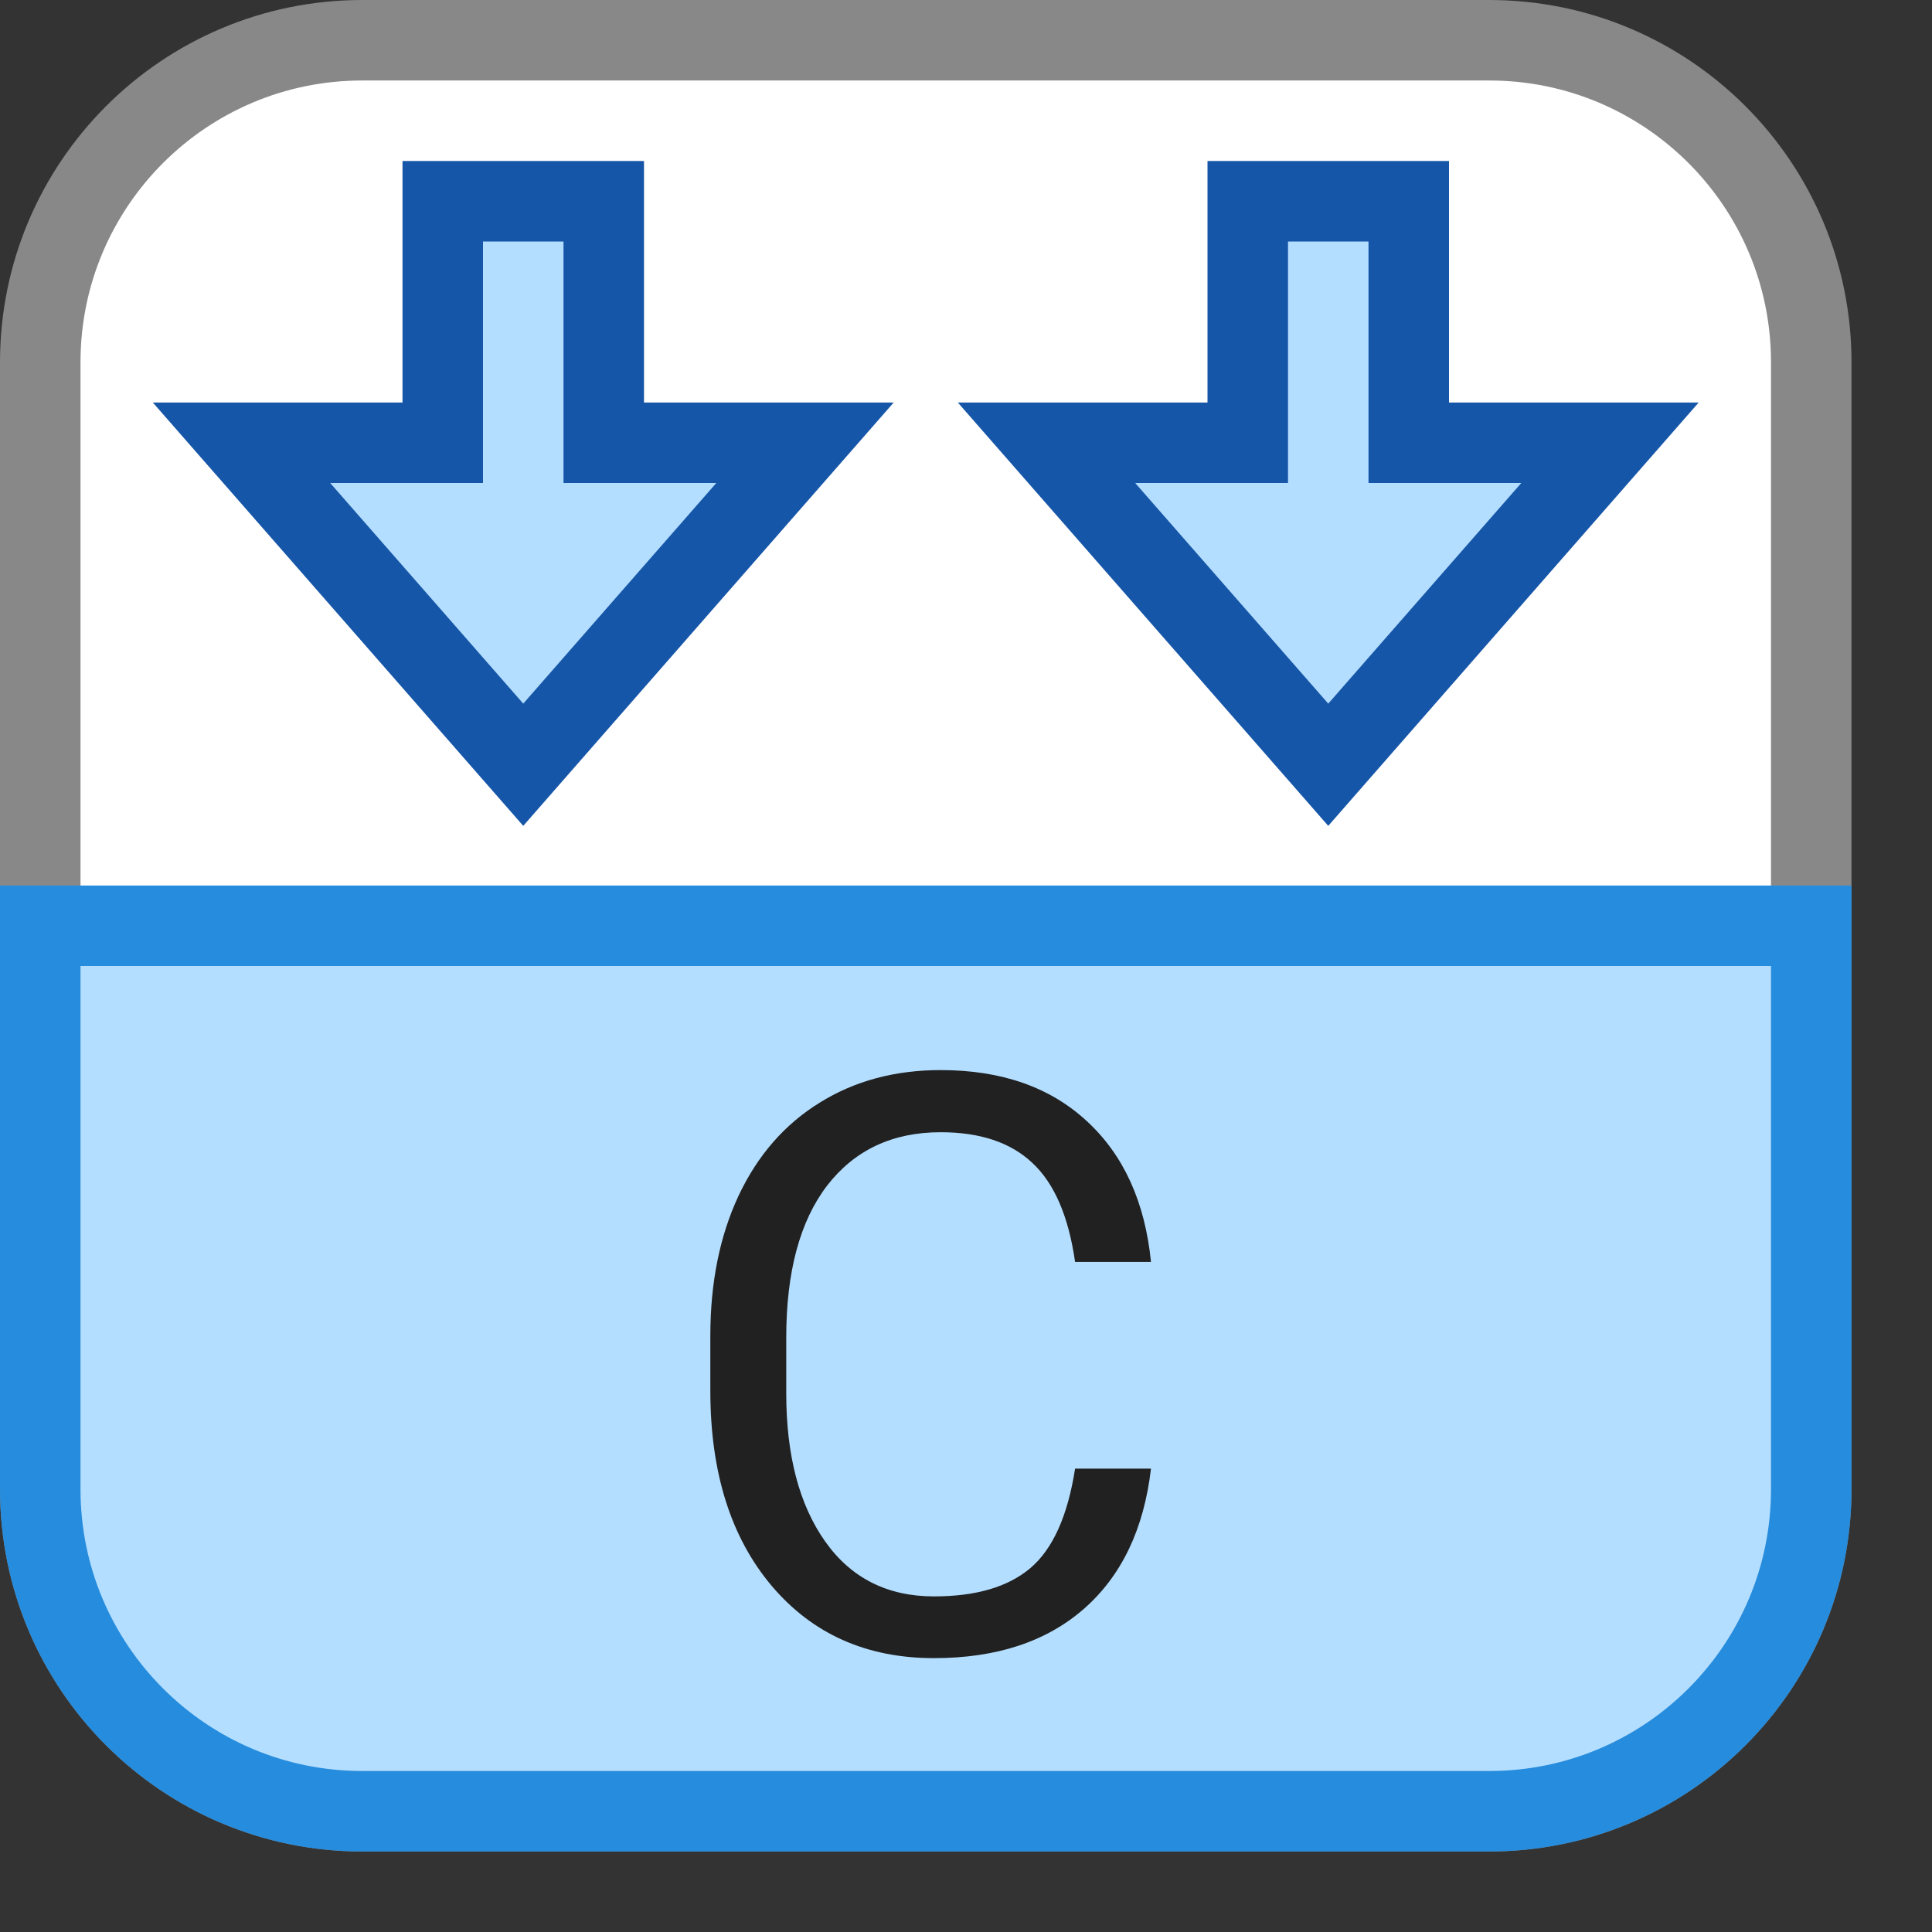 <svg width="24" height="24" viewBox="0 0 24 24" fill="none" xmlns="http://www.w3.org/2000/svg">
<rect x="0" y="0" width="24" height="24" fill="#333333" stroke="none"/>
<path d="M0.5 18.5V4.5C0.5 2.291 2.291 0.5 4.5 0.5H18.5C20.709 0.5 22.5 2.291 22.5 4.5V18.5C22.5 20.709 20.709 22.5 18.5 22.5H4.5C2.291 22.5 0.5 20.709 0.5 18.5Z" fill="white"/>
<path d="M0.5 18.5V4.5C0.5 2.291 2.291 0.5 4.5 0.5H18.5C20.709 0.5 22.5 2.291 22.5 4.5V18.5C22.5 20.709 20.709 22.5 18.5 22.5H4.5C2.291 22.5 0.5 20.709 0.5 18.5Z" stroke="#888889" stroke-linecap="round"/>
<path d="M0.5 11.5H22.5V18.5C22.5 20.709 20.709 22.5 18.5 22.5H4.5C2.291 22.5 0.5 20.709 0.5 18.5V11.5Z" fill="#B4DEFF" stroke="#268CDD"/>
<path d="M5.5 2.5L7.5 2.5L7.5 5.5L10 5.5L6.5 9.5L3 5.5L5.5 5.5L5.5 2.5Z" fill="#B4DEFF" stroke="#1656A8"/>
<path d="M15.5 2.5L17.5 2.5L17.5 5.5L20 5.5L16.5 9.5L13 5.5L15.5 5.5L15.5 2.5Z" fill="#B4DEFF" stroke="#1656A8"/>
<path d="M14.298 18.244C14.21 18.996 13.932 19.577 13.463 19.987C12.997 20.394 12.377 20.598 11.602 20.598C10.763 20.598 10.089 20.297 9.581 19.694C9.076 19.092 8.824 18.287 8.824 17.277V16.594C8.824 15.933 8.941 15.352 9.176 14.851C9.413 14.349 9.749 13.965 10.182 13.698C10.615 13.428 11.116 13.293 11.685 13.293C12.441 13.293 13.046 13.505 13.502 13.928C13.958 14.348 14.223 14.93 14.298 15.676H13.355C13.274 15.109 13.097 14.699 12.823 14.445C12.553 14.191 12.174 14.065 11.685 14.065C11.087 14.065 10.616 14.286 10.274 14.729C9.936 15.171 9.767 15.801 9.767 16.618V17.307C9.767 18.078 9.928 18.692 10.25 19.148C10.572 19.603 11.023 19.831 11.602 19.831C12.123 19.831 12.522 19.714 12.799 19.48C13.079 19.242 13.264 18.83 13.355 18.244H14.298Z" fill="#212121"/>

</svg>
